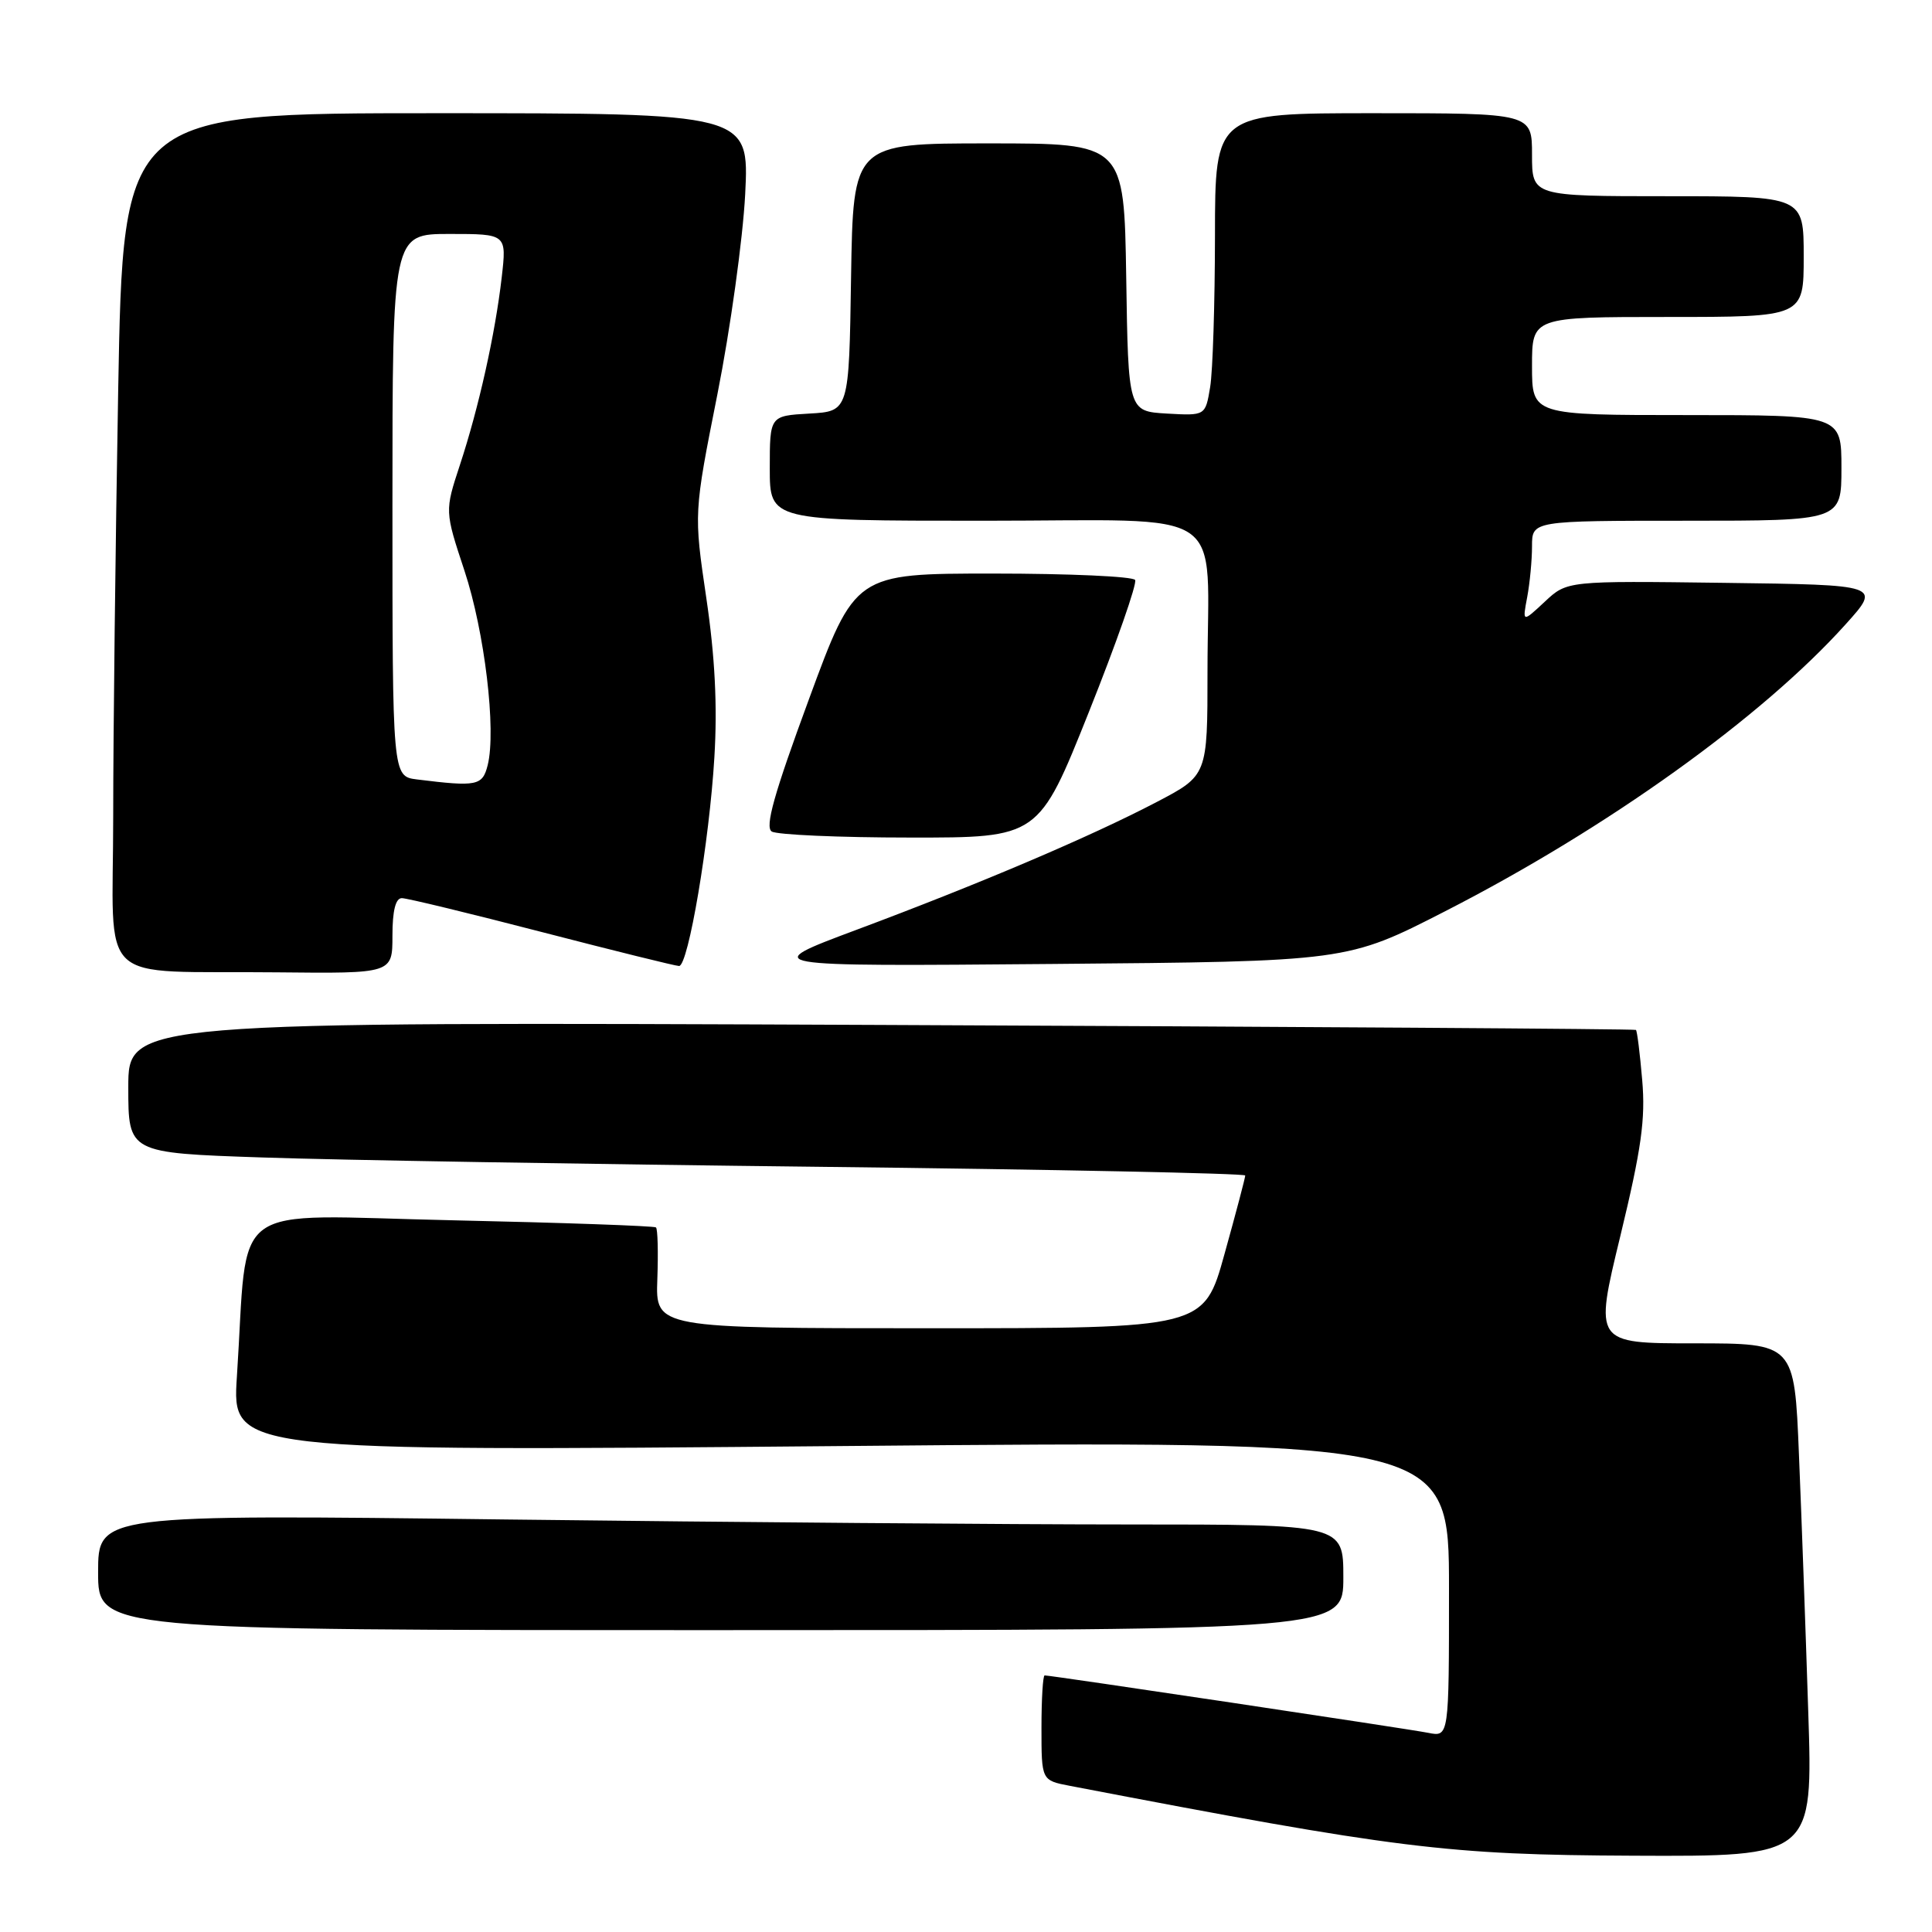 <?xml version="1.0" encoding="UTF-8" standalone="no"?>
<!DOCTYPE svg PUBLIC "-//W3C//DTD SVG 1.1//EN" "http://www.w3.org/Graphics/SVG/1.1/DTD/svg11.dtd" >
<svg xmlns="http://www.w3.org/2000/svg" xmlns:xlink="http://www.w3.org/1999/xlink" version="1.1" viewBox="0 0 256 256">
 <g >
 <path fill="currentColor"
d=" M 239.60 226.75 C 239.26 216.16 238.71 200.86 238.37 192.75 C 237.77 178.00 237.77 178.00 224.51 178.00 C 211.25 178.00 211.25 178.00 214.71 163.75 C 217.50 152.21 218.05 148.28 217.60 143.11 C 217.30 139.59 216.93 136.61 216.77 136.47 C 216.62 136.34 171.61 136.04 116.75 135.81 C 17.00 135.39 17.00 135.39 17.00 144.08 C 17.00 152.77 17.00 152.77 34.75 153.37 C 44.51 153.71 77.81 154.26 108.75 154.61 C 139.69 154.96 165.00 155.48 165.00 155.76 C 165.00 156.05 163.77 160.72 162.26 166.14 C 159.53 176.00 159.53 176.00 123.20 176.00 C 86.86 176.00 86.86 176.00 87.10 169.50 C 87.23 165.93 87.15 162.84 86.92 162.64 C 86.69 162.44 74.50 162.01 59.84 161.69 C 29.71 161.04 32.95 158.68 31.39 182.41 C 30.74 192.32 30.74 192.32 111.37 191.61 C 192.00 190.90 192.00 190.90 192.00 210.53 C 192.00 230.16 192.00 230.16 189.25 229.61 C 186.66 229.09 139.30 222.00 138.42 222.00 C 138.19 222.00 138.00 225.13 138.00 228.95 C 138.00 235.91 138.00 235.91 141.75 236.63 C 185.34 244.99 191.69 245.78 216.37 245.89 C 240.23 246.00 240.23 246.00 239.60 226.75 Z  M 178.00 209.00 C 178.00 202.00 178.00 202.00 149.66 202.00 C 134.08 202.00 96.96 201.70 67.16 201.34 C 13.00 200.67 13.00 200.67 13.00 208.34 C 13.00 216.00 13.00 216.00 95.50 216.00 C 178.00 216.00 178.00 216.00 178.00 209.00 Z  M 52.00 124.00 C 52.00 120.66 52.42 119.00 53.25 119.01 C 53.94 119.01 62.30 121.04 71.83 123.51 C 81.37 125.98 89.53 128.00 89.98 128.00 C 91.20 128.00 94.00 111.47 94.66 100.32 C 95.07 93.55 94.74 87.00 93.59 79.24 C 91.93 67.99 91.93 67.99 95.06 52.24 C 96.78 43.58 98.43 31.66 98.74 25.75 C 99.28 15.00 99.28 15.00 57.80 15.00 C 16.32 15.00 16.32 15.00 15.66 51.75 C 15.30 71.96 15.00 97.36 15.00 108.19 C 15.00 131.13 12.32 128.58 36.75 128.84 C 52.00 129.00 52.00 129.00 52.00 124.00 Z  M 191.50 120.74 C 212.94 109.77 233.47 95.06 244.57 82.71 C 249.26 77.50 249.26 77.50 228.46 77.23 C 207.65 76.96 207.65 76.96 204.69 79.73 C 201.72 82.50 201.72 82.50 202.36 79.13 C 202.71 77.27 203.00 74.23 203.00 72.38 C 203.00 69.00 203.00 69.00 223.50 69.00 C 244.00 69.00 244.00 69.00 244.00 62.00 C 244.00 55.00 244.00 55.00 223.50 55.00 C 203.00 55.00 203.00 55.00 203.00 48.50 C 203.00 42.00 203.00 42.00 221.00 42.00 C 239.00 42.00 239.00 42.00 239.00 34.00 C 239.00 26.00 239.00 26.00 221.00 26.00 C 203.00 26.00 203.00 26.00 203.00 20.50 C 203.00 15.00 203.00 15.00 182.00 15.00 C 161.00 15.00 161.00 15.00 160.99 31.25 C 160.98 40.19 160.70 49.21 160.35 51.30 C 159.72 55.09 159.72 55.09 154.61 54.80 C 149.50 54.50 149.50 54.50 149.23 36.75 C 148.95 19.00 148.95 19.00 131.00 19.00 C 113.05 19.00 113.05 19.00 112.77 36.75 C 112.50 54.50 112.50 54.50 107.25 54.80 C 102.00 55.10 102.00 55.10 102.00 62.05 C 102.00 69.00 102.00 69.00 130.38 69.00 C 163.44 69.00 160.00 66.68 160.00 89.00 C 160.00 102.75 160.00 102.75 153.25 106.28 C 144.52 110.85 129.81 117.11 113.50 123.20 C 100.50 128.06 100.50 128.06 139.50 127.73 C 178.50 127.40 178.50 127.40 191.50 120.74 Z  M 144.28 94.35 C 147.94 85.19 150.69 77.31 150.41 76.85 C 150.12 76.38 141.65 76.00 131.60 76.00 C 113.31 76.00 113.31 76.00 107.17 92.70 C 102.56 105.21 101.33 109.59 102.26 110.18 C 102.94 110.61 111.18 110.98 120.56 110.98 C 137.63 111.00 137.63 111.00 144.28 94.35 Z  M 55.25 103.28 C 52.00 102.87 52.00 102.87 52.00 66.94 C 52.00 31.00 52.00 31.00 59.57 31.00 C 67.14 31.00 67.14 31.00 66.48 36.75 C 65.61 44.29 63.44 54.02 60.94 61.61 C 58.93 67.72 58.93 67.72 61.54 75.61 C 64.22 83.71 65.78 96.76 64.62 101.39 C 63.93 104.12 63.22 104.27 55.25 103.28 Z "/>
</g>
</svg>